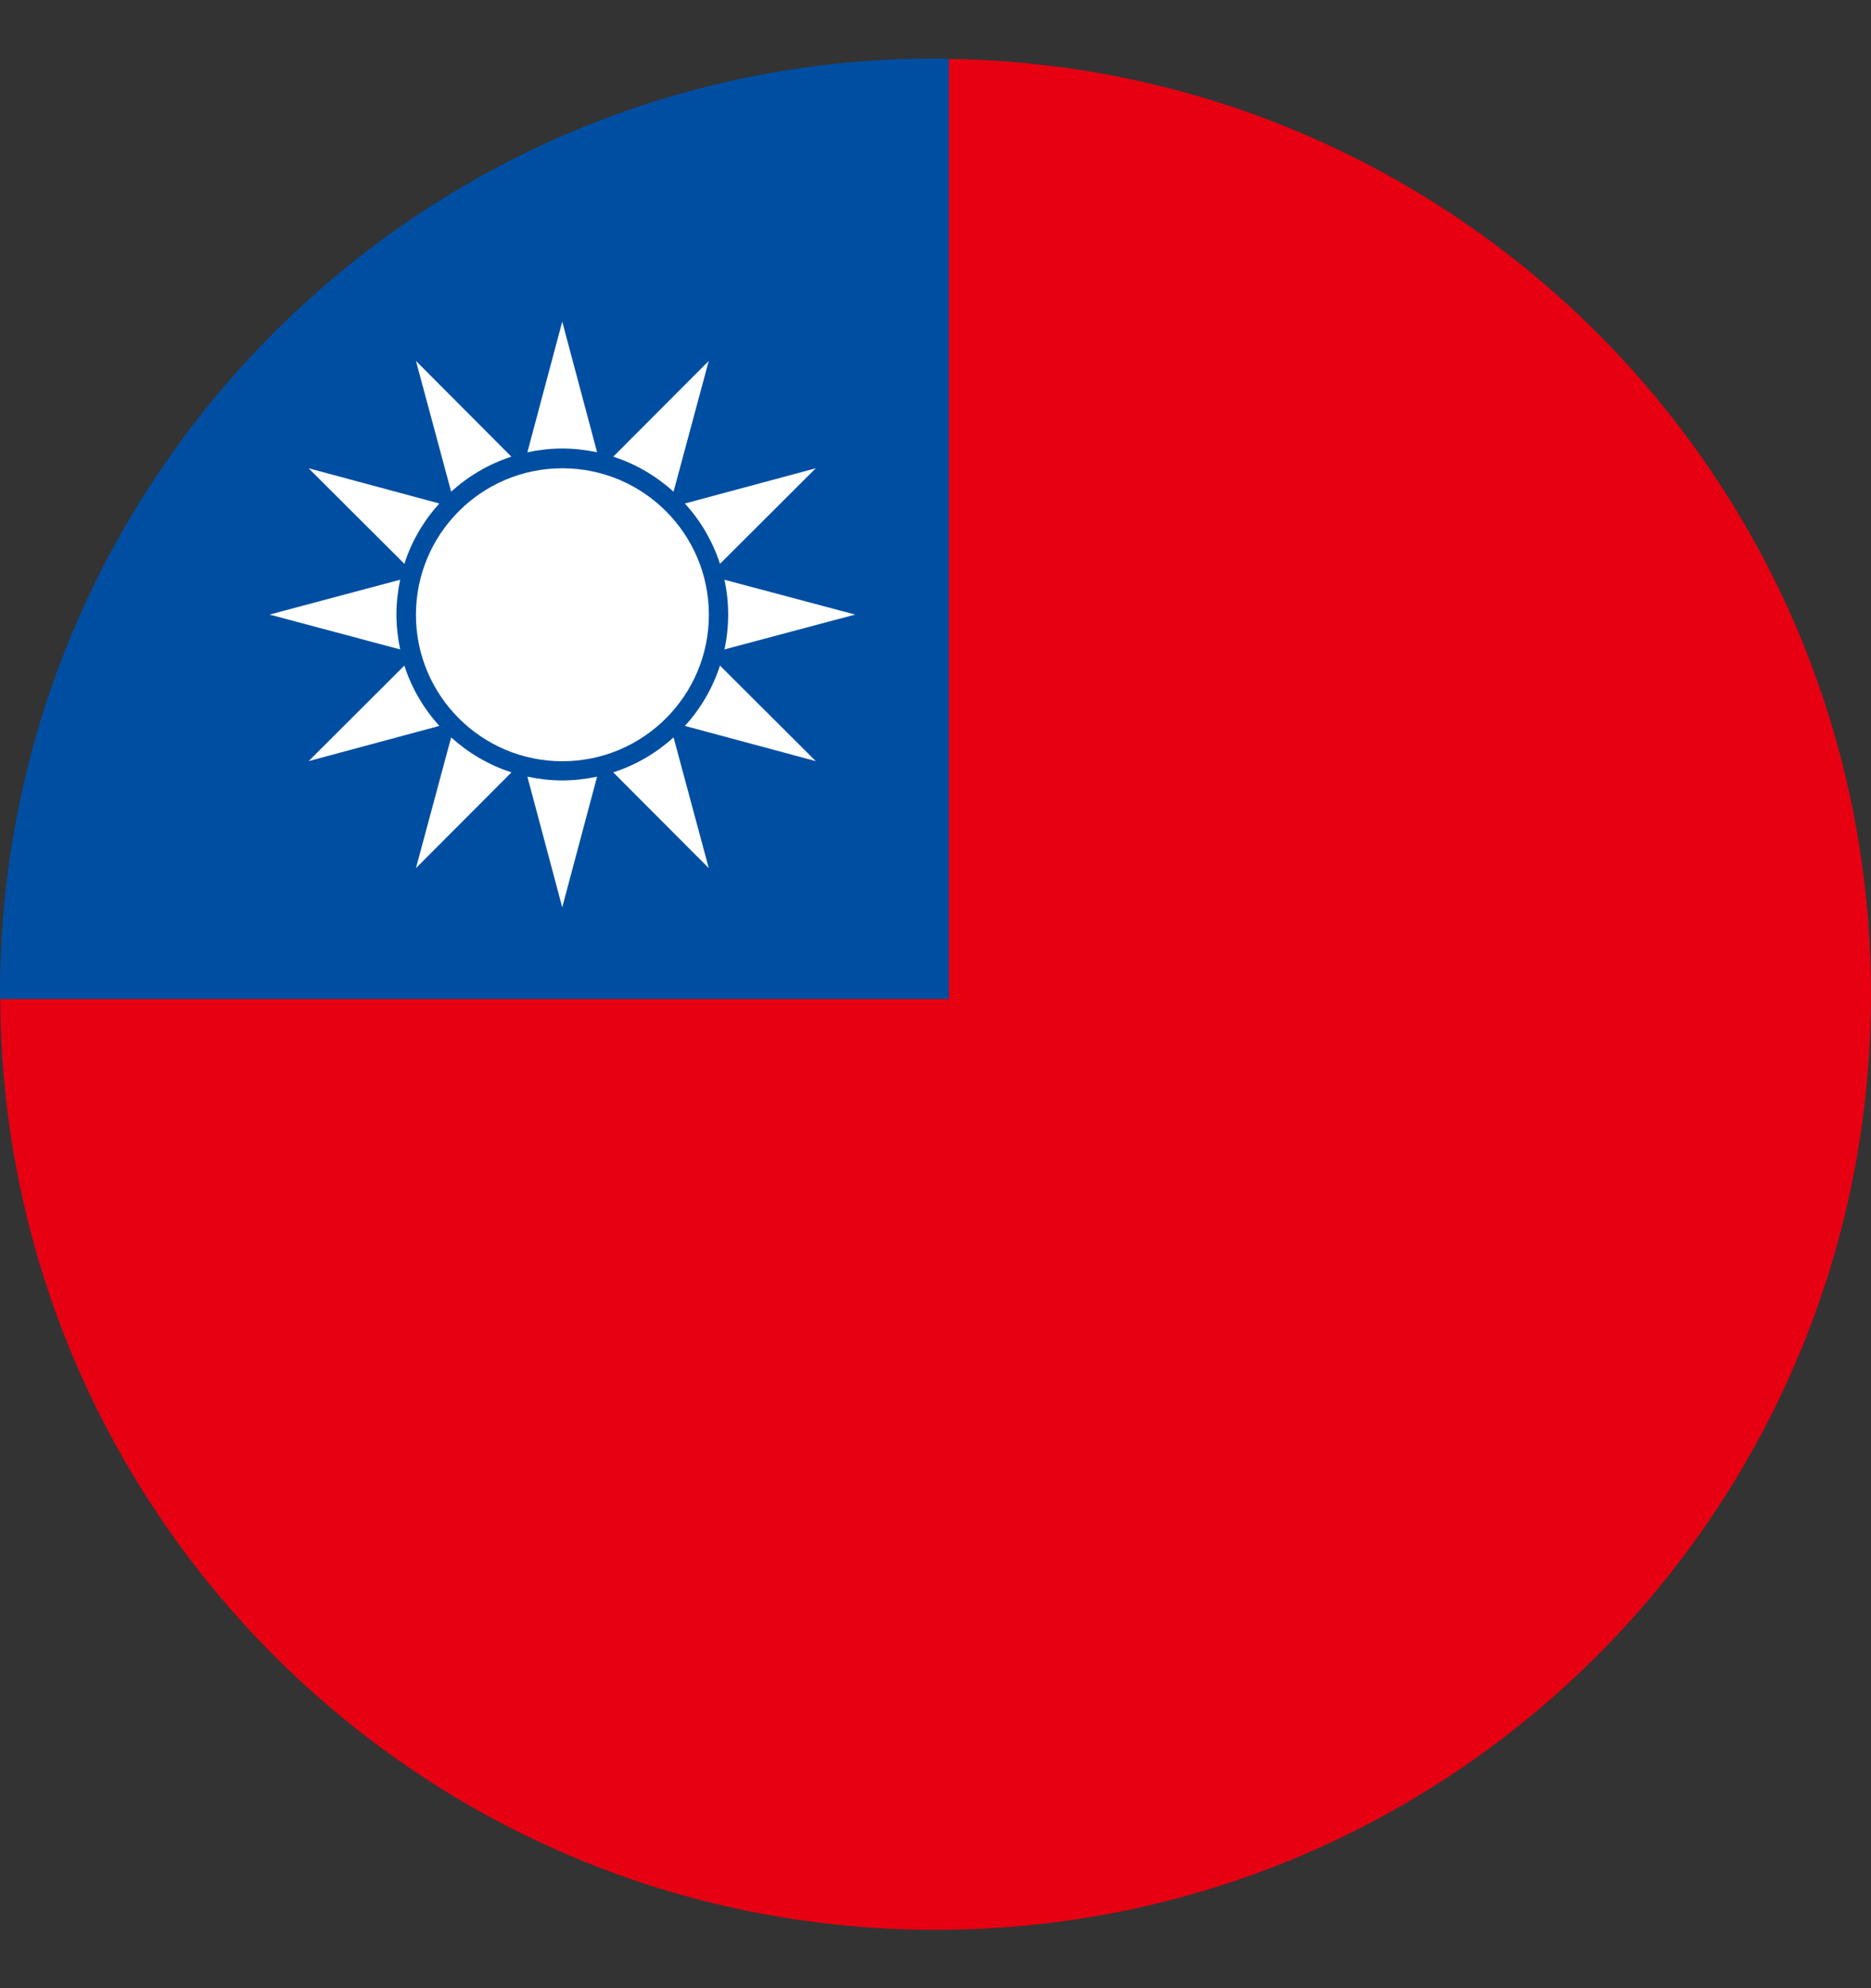 <svg width="16" height="17" viewBox="0 0 16 17" fill="none" xmlns="http://www.w3.org/2000/svg">
<rect x="0" y="0" width="16" height="17" fill="#333333" stroke="none"/>
<path d="M0.002 8.542C0.024 12.941 3.596 16.501 8.001 16.501C12.418 16.501 16 12.919 16 8.501C16 4.121 12.48 0.565 8.114 0.504V8.542H0.002V8.542Z" fill="#E60012"/>
<path d="M0 8.5C0 8.514 0.001 8.527 0.001 8.541H8.113V0.503C8.075 0.502 8.038 0.5 8 0.5C3.582 0.5 0 4.082 0 8.5Z" fill="#004EA2"/>
<path d="M4.51 6.641L4.808 7.758L5.106 6.641C5.01 6.661 4.91 6.673 4.808 6.673C4.706 6.673 4.606 6.661 4.51 6.641Z" fill="white"/>
<path d="M5.106 3.867L4.808 2.75L4.51 3.867C4.606 3.847 4.706 3.835 4.808 3.835C4.91 3.835 5.01 3.847 5.106 3.867Z" fill="white"/>
<path d="M3.39 5.255C3.39 5.153 3.402 5.053 3.422 4.957L2.305 5.255L3.422 5.553C3.402 5.457 3.39 5.357 3.39 5.255Z" fill="white"/>
<path d="M7.313 5.255L6.195 4.957C6.216 5.053 6.227 5.153 6.227 5.255C6.227 5.357 6.216 5.457 6.195 5.553L7.313 5.255Z" fill="white"/>
<path d="M5.857 6.207L6.976 6.508L6.157 5.691C6.094 5.885 5.991 6.06 5.857 6.207Z" fill="white"/>
<path d="M3.757 4.305L2.639 4.004L3.458 4.821C3.52 4.627 3.623 4.453 3.757 4.305Z" fill="white"/>
<path d="M6.061 3.086L5.244 3.905C5.438 3.967 5.612 4.071 5.76 4.204L6.061 3.086Z" fill="white"/>
<path d="M3.557 7.423L4.374 6.604C4.18 6.542 4.005 6.438 3.858 6.305L3.557 7.423Z" fill="white"/>
<path d="M4.373 3.905L3.557 3.086L3.858 4.204C4.005 4.071 4.18 3.967 4.373 3.905Z" fill="white"/>
<path d="M5.244 6.604L6.061 7.423L5.76 6.305C5.613 6.438 5.438 6.542 5.244 6.604Z" fill="white"/>
<path d="M3.458 5.691L2.639 6.508L3.757 6.207C3.624 6.06 3.52 5.885 3.458 5.691Z" fill="white"/>
<path d="M6.157 4.821L6.976 4.004L5.857 4.305C5.991 4.453 6.094 4.627 6.157 4.821Z" fill="white"/>
<path d="M4.809 4.004C4.118 4.004 3.557 4.565 3.557 5.257C3.557 5.948 4.118 6.509 4.809 6.509C5.501 6.509 6.062 5.948 6.062 5.257C6.062 4.565 5.501 4.004 4.809 4.004Z" fill="white"/>
</svg>
